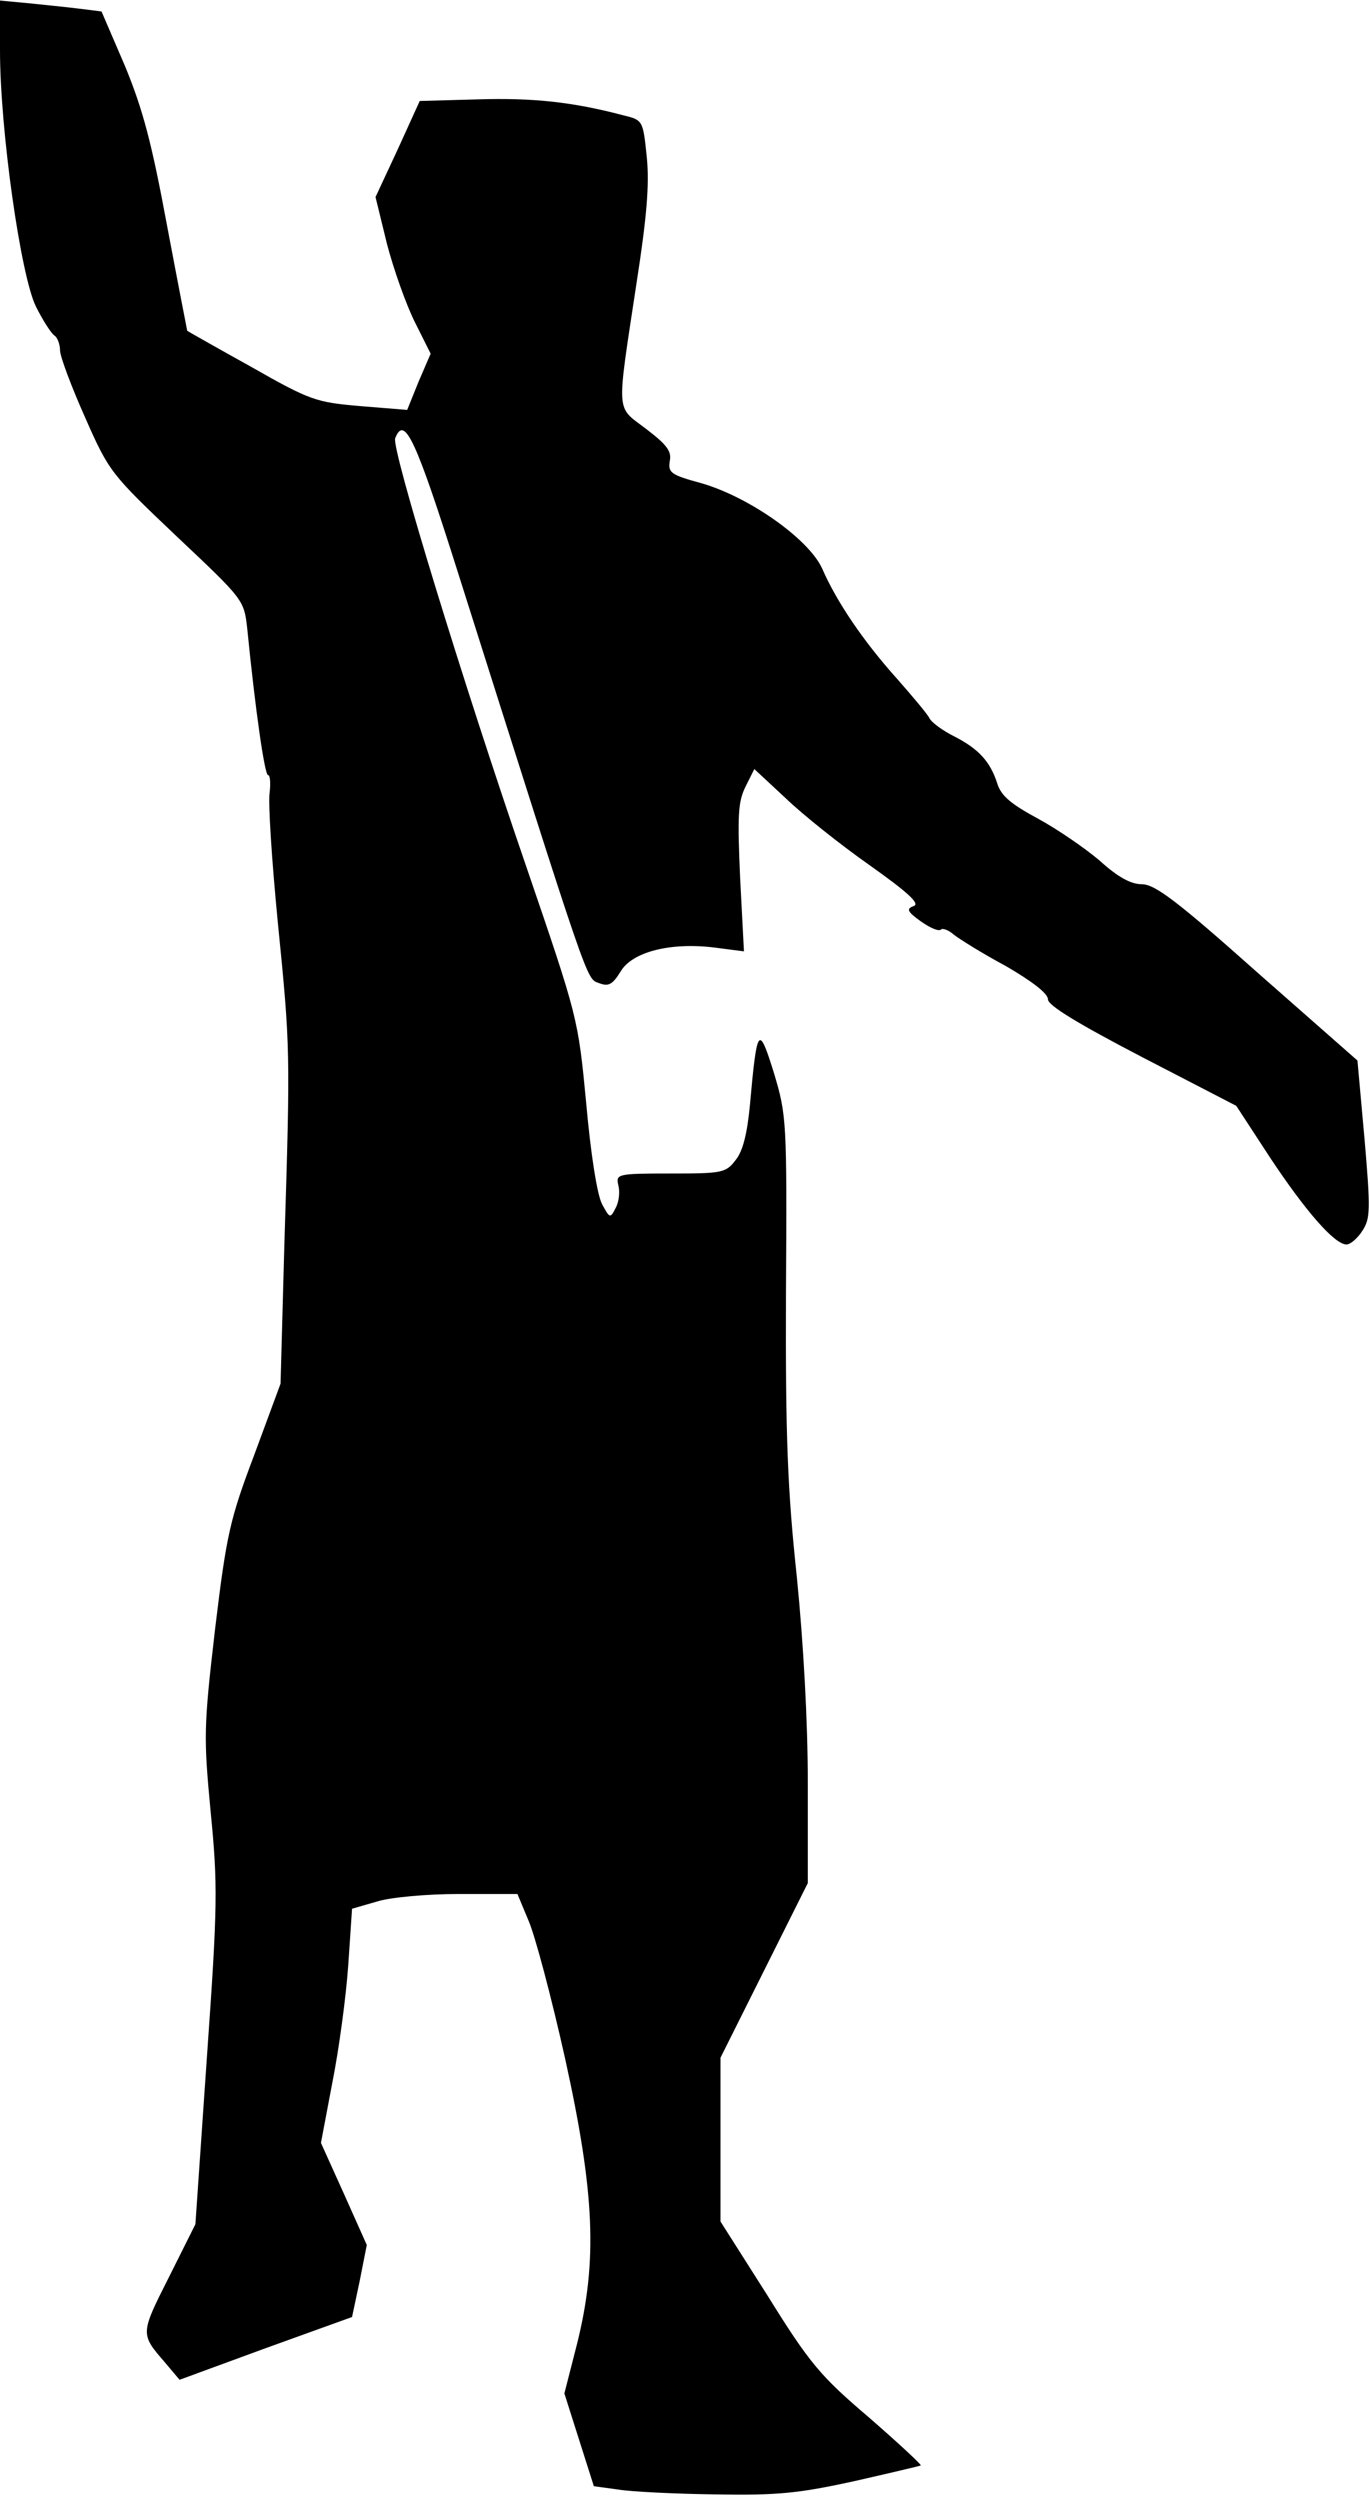 <?xml version="1.0" standalone="no"?>
<!DOCTYPE svg PUBLIC "-//W3C//DTD SVG 20010904//EN"
 "http://www.w3.org/TR/2001/REC-SVG-20010904/DTD/svg10.dtd">
<svg version="1.0" xmlns="http://www.w3.org/2000/svg"
 width="251pt" height="458pt" viewBox="0 0 251 458"
 preserveAspectRatio="xMidYMid meet">
<g transform="translate(0,458) scale(0.1,-0.1)"
fill="#000000" stroke="none">
<path fill="#000000" stroke="none" d="M0 4488 c0 -146 38 -414 66 -470 13
-26 28 -49 34 -53 5 -3 10 -16 10 -27 0 -11 21 -67 46 -123 44 -100 48 -104
168 -218 123 -116 123 -116 129 -169 15 -151 32 -268 38 -268 4 0 5 -15 3 -32
-3 -18 4 -125 15 -238 23 -230 23 -235 12 -590 l-7 -255 -48 -130 c-45 -119
-51 -146 -72 -320 -21 -181 -21 -197 -8 -335 13 -134 13 -168 -7 -450 l-21
-305 -49 -98 c-52 -103 -52 -103 -7 -155 l27 -32 158 58 158 57 14 66 13 66
-42 94 -42 93 21 111 c12 60 25 157 29 214 l7 104 45 13 c25 8 92 14 151 14
l107 0 20 -48 c12 -27 42 -140 67 -252 55 -249 60 -373 22 -525 l-23 -90 27
-85 27 -85 44 -6 c23 -4 104 -8 178 -9 115 -2 153 2 254 24 66 15 121 28 123
29 1 2 -41 41 -95 88 -88 75 -108 98 -185 222 l-87 137 0 150 0 150 80 160 80
160 0 183 c0 114 -8 256 -20 377 -17 159 -21 256 -20 520 2 318 1 327 -22 404
-28 90 -31 86 -44 -58 -5 -53 -13 -85 -26 -101 -18 -24 -25 -25 -120 -25 -98
0 -100 -1 -95 -22 3 -12 1 -30 -5 -41 -10 -20 -11 -19 -25 7 -9 17 -21 94 -29
185 -15 156 -15 156 -109 431 -117 340 -248 768 -241 787 17 43 37 1 116 -249
242 -764 234 -740 257 -749 18 -7 25 -3 40 21 21 36 91 54 172 44 l54 -7 -7
135 c-5 113 -4 139 10 167 l16 32 57 -53 c31 -30 100 -85 154 -123 72 -51 93
-71 81 -75 -14 -5 -12 -10 13 -28 17 -12 33 -19 37 -15 3 3 14 -1 23 -9 10 -8
53 -35 96 -58 48 -28 77 -50 77 -61 0 -11 54 -44 173 -106 l172 -89 62 -95
c65 -98 118 -159 140 -159 7 0 20 11 29 25 15 23 15 39 4 168 l-13 144 -183
161 c-147 131 -188 162 -212 162 -20 0 -44 13 -77 43 -27 23 -78 58 -113 77
-50 27 -68 42 -75 65 -13 40 -34 63 -79 86 -20 10 -41 25 -45 33 -4 8 -31 40
-60 73 -61 68 -110 140 -137 202 -25 54 -134 131 -222 156 -55 15 -60 19 -57
40 4 18 -5 30 -43 59 -56 43 -55 21 -18 266 19 122 24 182 19 232 -7 68 -7 68
-44 77 -91 24 -164 32 -264 29 l-108 -3 -40 -88 -41 -88 21 -86 c12 -46 35
-111 51 -143 l29 -58 -22 -51 -21 -52 -86 7 c-81 7 -91 10 -200 72 -63 35
-116 65 -117 66 0 0 -17 87 -37 193 -28 151 -44 212 -77 292 l-43 100 -40 5
c-23 3 -65 7 -93 10 l-53 5 0 -91z"/>
</g>
</svg>
